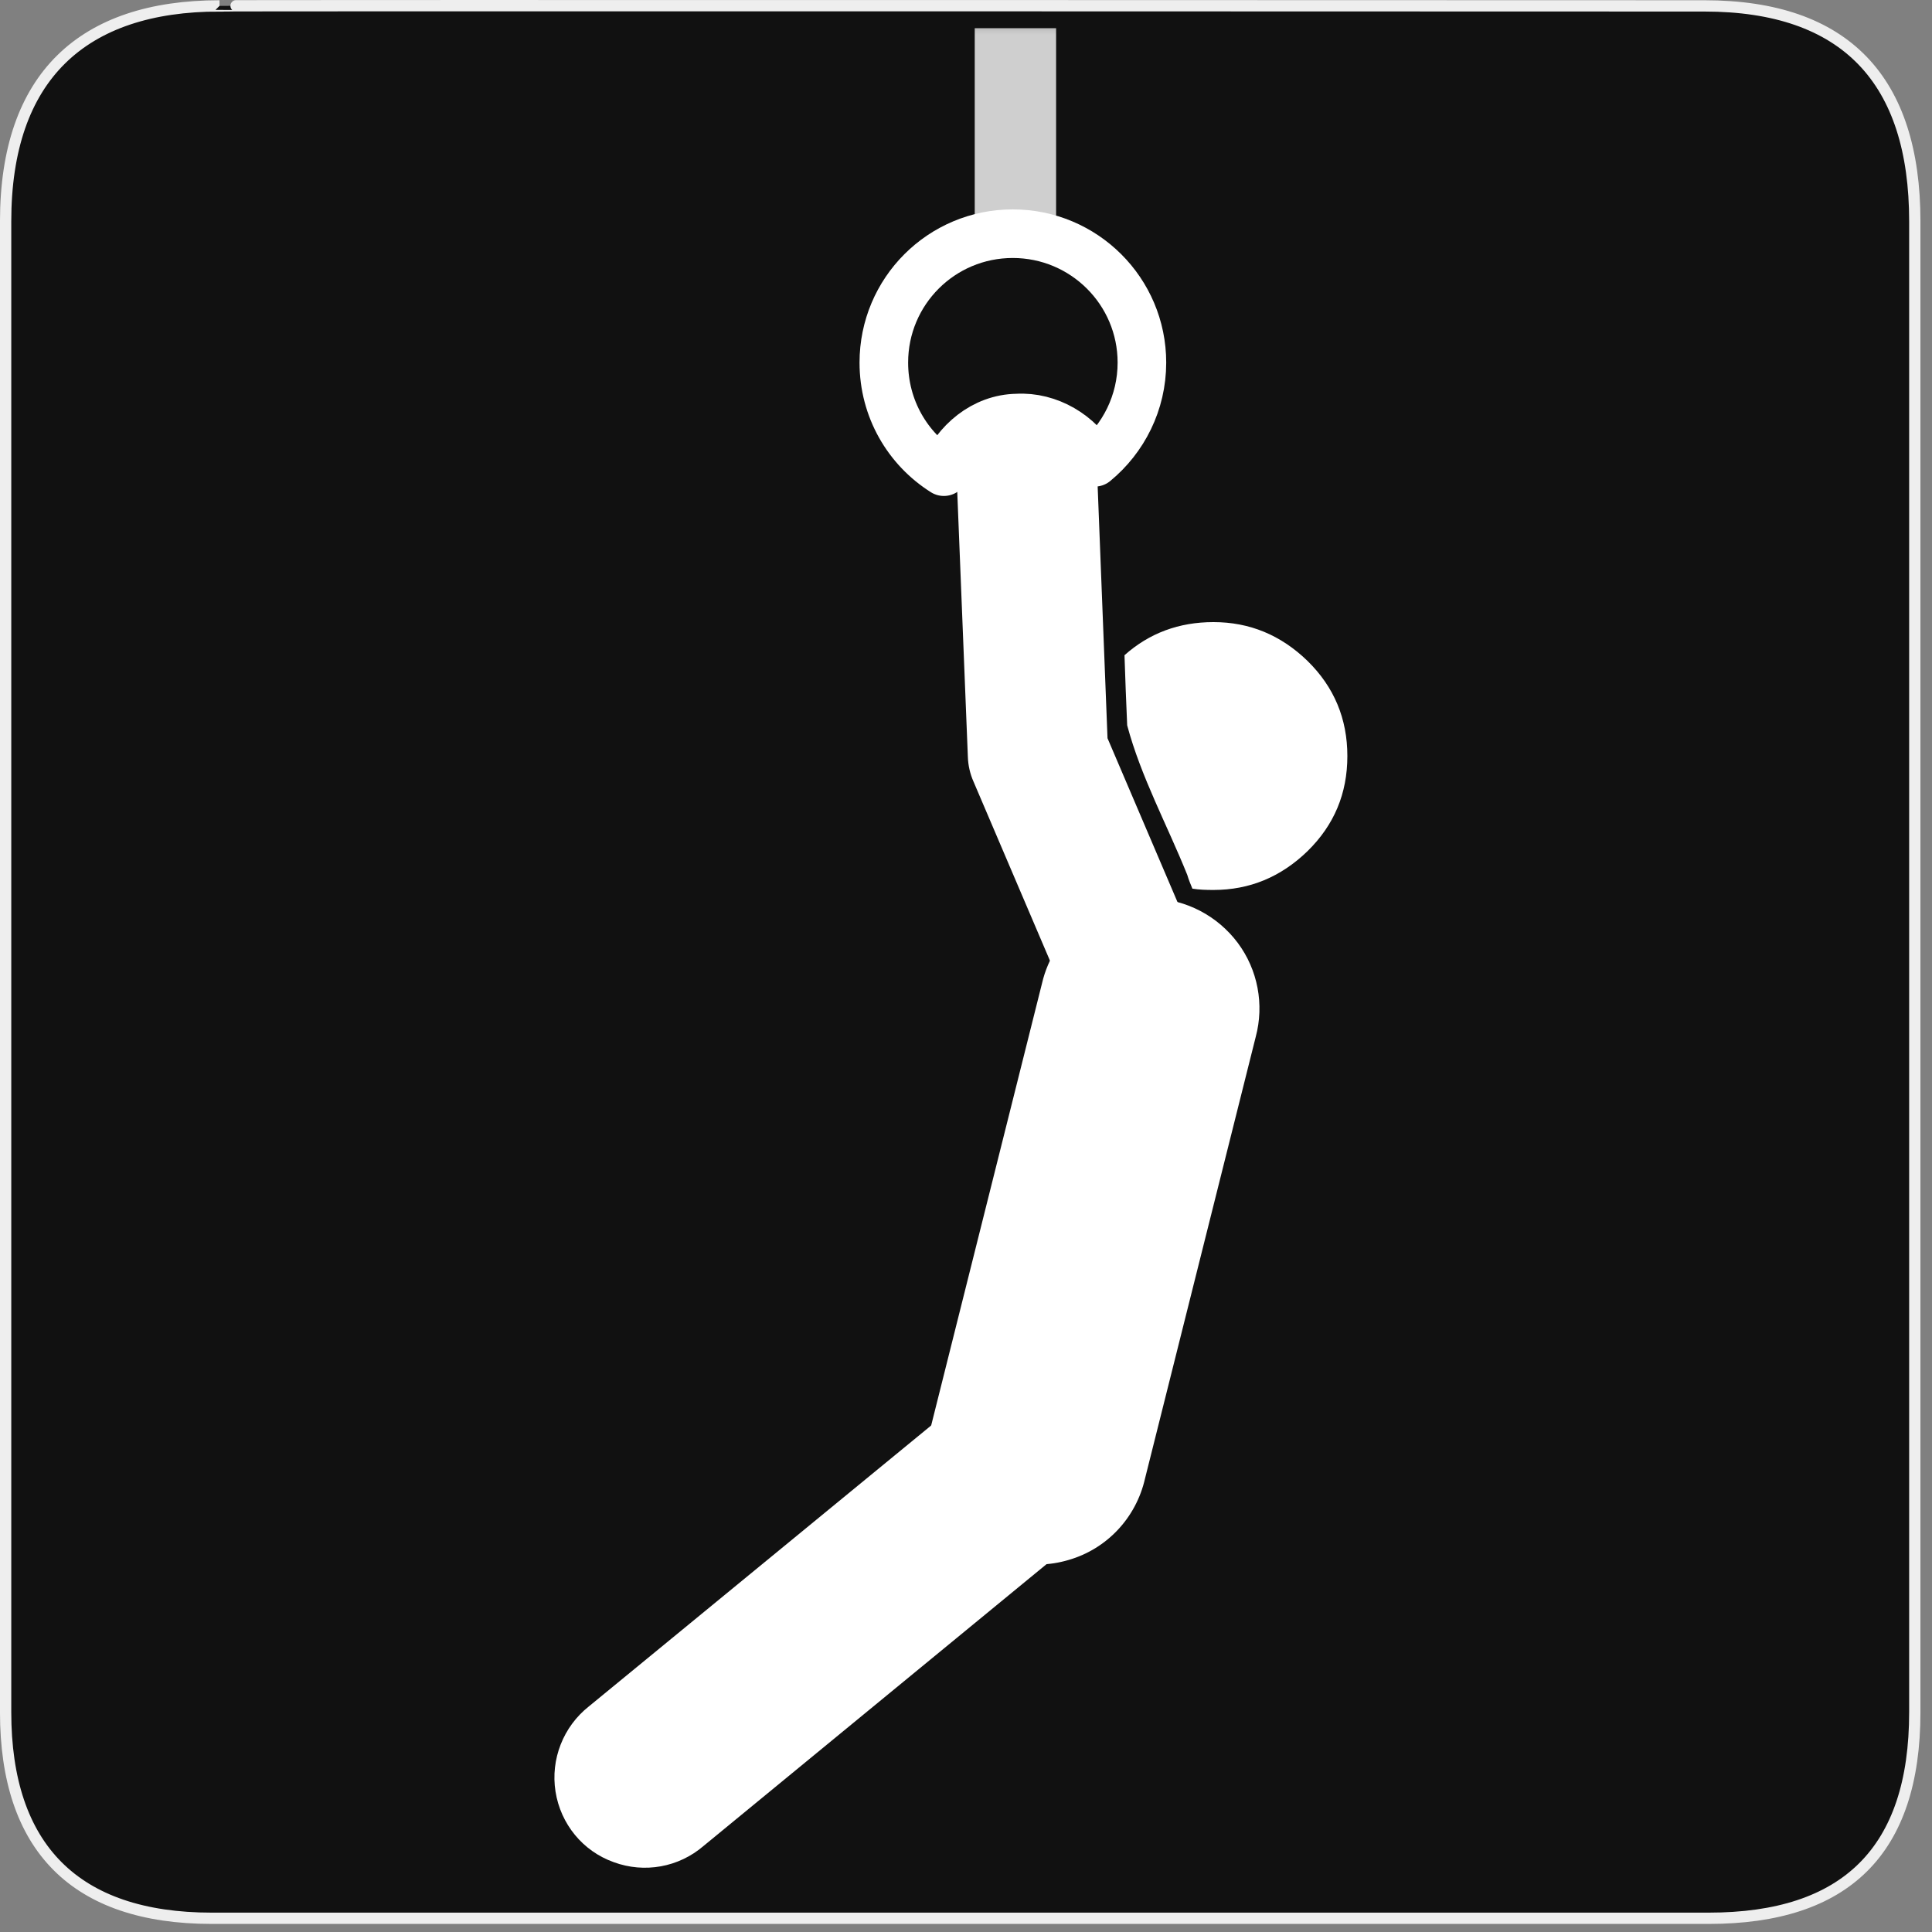 <?xml version="1.0" encoding="UTF-8"?>
<svg xmlns="http://www.w3.org/2000/svg" xmlns:xlink="http://www.w3.org/1999/xlink" width="28" height="28" viewBox="0 0 28 28">
<rect x="0" y="0" width="28" height="28" fill="#808080" stroke="none"/>
<defs>
<filter id="filter-remove-color" x="0%" y="0%" width="100%" height="100%">
<feColorMatrix color-interpolation-filters="sRGB" values="0 0 0 0 1 0 0 0 0 1 0 0 0 0 1 0 0 0 1 0" />
</filter>
<mask id="mask-0">
<g filter="url(#filter-remove-color)">
<rect x="-2.8" y="-2.8" width="33.6" height="33.6" fill="rgb(0%, 0%, 0%)" fill-opacity="0.8"/>
</g>
</mask>
<clipPath id="clip-0">
<rect x="0" y="0" width="28" height="28"/>
</clipPath>
<g id="source-7" clip-path="url(#clip-0)">
<path fill-rule="nonzero" fill="rgb(100%, 100%, 100%)" fill-opacity="1" stroke-width="10" stroke-linecap="butt" stroke-linejoin="miter" stroke="rgb(100%, 100%, 100%)" stroke-opacity="1" stroke-miterlimit="4" d="M 299.305 13.513 L 299.305 67.16 L 313.87 67.16 L 313.87 13.513 Z M 299.305 13.513 " transform="matrix(0.048, 0, 0, 0.048, 0, 0)"/>
</g>
</defs>
<path fill-rule="nonzero" fill="rgb(6.667%, 6.667%, 6.667%)" fill-opacity="1" stroke-width="3.408" stroke-linecap="butt" stroke-linejoin="miter" stroke="rgb(93.333%, 93.333%, 93.333%)" stroke-opacity="1" stroke-miterlimit="4" d="M 66.27 1.78 C 24.922 1.78 1.699 23.142 1.699 66.836 L 1.699 516.967 C 1.699 557.748 22.575 579.191 63.923 579.191 L 515.915 579.191 C 557.263 579.191 578.139 558.881 578.139 516.967 L 578.139 66.836 C 578.139 24.194 557.263 1.78 514.621 1.78 C 514.621 1.78 66.108 1.618 66.27 1.78 Z M 66.27 1.78 " transform="matrix(0.048, 0, 0, 0.048, 0, 0)"/>
<g mask="url(#mask-0)">
<use xlink:href="#source-7"/>
</g>
<path fill="none" stroke-width="14.673" stroke-linecap="round" stroke-linejoin="round" stroke="rgb(100%, 100%, 100%)" stroke-opacity="1" stroke-miterlimit="4" d="M 305.778 70.558 C 284.255 70.558 266.858 87.955 266.858 109.478 C 266.858 123.396 274.06 135.533 284.983 142.411 C 288.705 133.51 296.959 126.39 307.073 126.228 C 316.621 125.661 326.007 131.244 330.539 139.579 C 339.196 132.458 344.78 121.616 344.78 109.478 C 344.78 87.955 327.302 70.558 305.778 70.558 Z M 305.778 70.558 " transform="matrix(0.048, 0, 0, 0.048, 0, 0)"/>
<path fill-rule="nonzero" fill="rgb(100%, 100%, 100%)" fill-opacity="1" d="M 17.586 9.016 C 17.086 9.016 16.656 9.176 16.297 9.496 C 16.309 9.836 16.32 10.176 16.336 10.512 C 16.535 11.258 16.918 11.961 17.207 12.68 C 17.227 12.75 17.254 12.812 17.281 12.879 C 17.379 12.895 17.48 12.898 17.586 12.898 C 18.109 12.898 18.562 12.711 18.949 12.336 C 19.336 11.957 19.527 11.5 19.527 10.957 C 19.527 10.418 19.336 9.957 18.949 9.578 C 18.562 9.203 18.109 9.016 17.586 9.016 Z M 17.586 9.016 "/>
<path fill-rule="nonzero" fill="rgb(100%, 100%, 100%)" fill-opacity="1" d="M 15.047 19.734 C 14.754 19.742 14.469 19.852 14.246 20.043 L 8.535 24.73 C 8.164 25.023 7.977 25.496 8.051 25.965 C 8.125 26.434 8.445 26.828 8.895 26.988 C 9.34 27.152 9.836 27.062 10.195 26.754 L 15.906 22.062 C 16.344 21.711 16.512 21.117 16.316 20.586 C 16.121 20.059 15.609 19.715 15.047 19.734 Z M 15.047 19.734 "/>
<path fill-rule="nonzero" fill="rgb(100%, 100%, 100%)" fill-opacity="1" d="M 16.703 13.02 C 15.945 12.996 15.273 13.512 15.102 14.25 L 13.496 20.656 C 13.34 21.215 13.5 21.812 13.914 22.219 C 14.328 22.625 14.93 22.773 15.484 22.609 C 16.043 22.449 16.465 21.996 16.594 21.43 L 18.199 15.027 C 18.324 14.559 18.23 14.055 17.938 13.664 C 17.645 13.273 17.191 13.035 16.703 13.02 Z M 16.703 13.02 "/>
<path fill-rule="nonzero" fill="rgb(100%, 100%, 100%)" fill-opacity="1" d="M 14.93 5.902 C 14.645 5.887 14.363 5.996 14.164 6.203 C 13.961 6.406 13.852 6.688 13.867 6.973 L 14.027 10.969 C 14.031 11.094 14.059 11.215 14.109 11.328 L 15.59 14.797 C 15.73 15.137 16.039 15.375 16.406 15.422 C 16.77 15.469 17.129 15.312 17.348 15.02 C 17.566 14.723 17.609 14.332 17.461 14 L 16.051 10.699 L 15.902 6.895 C 15.891 6.359 15.465 5.926 14.93 5.902 Z M 14.93 5.902 "/>
</svg>
